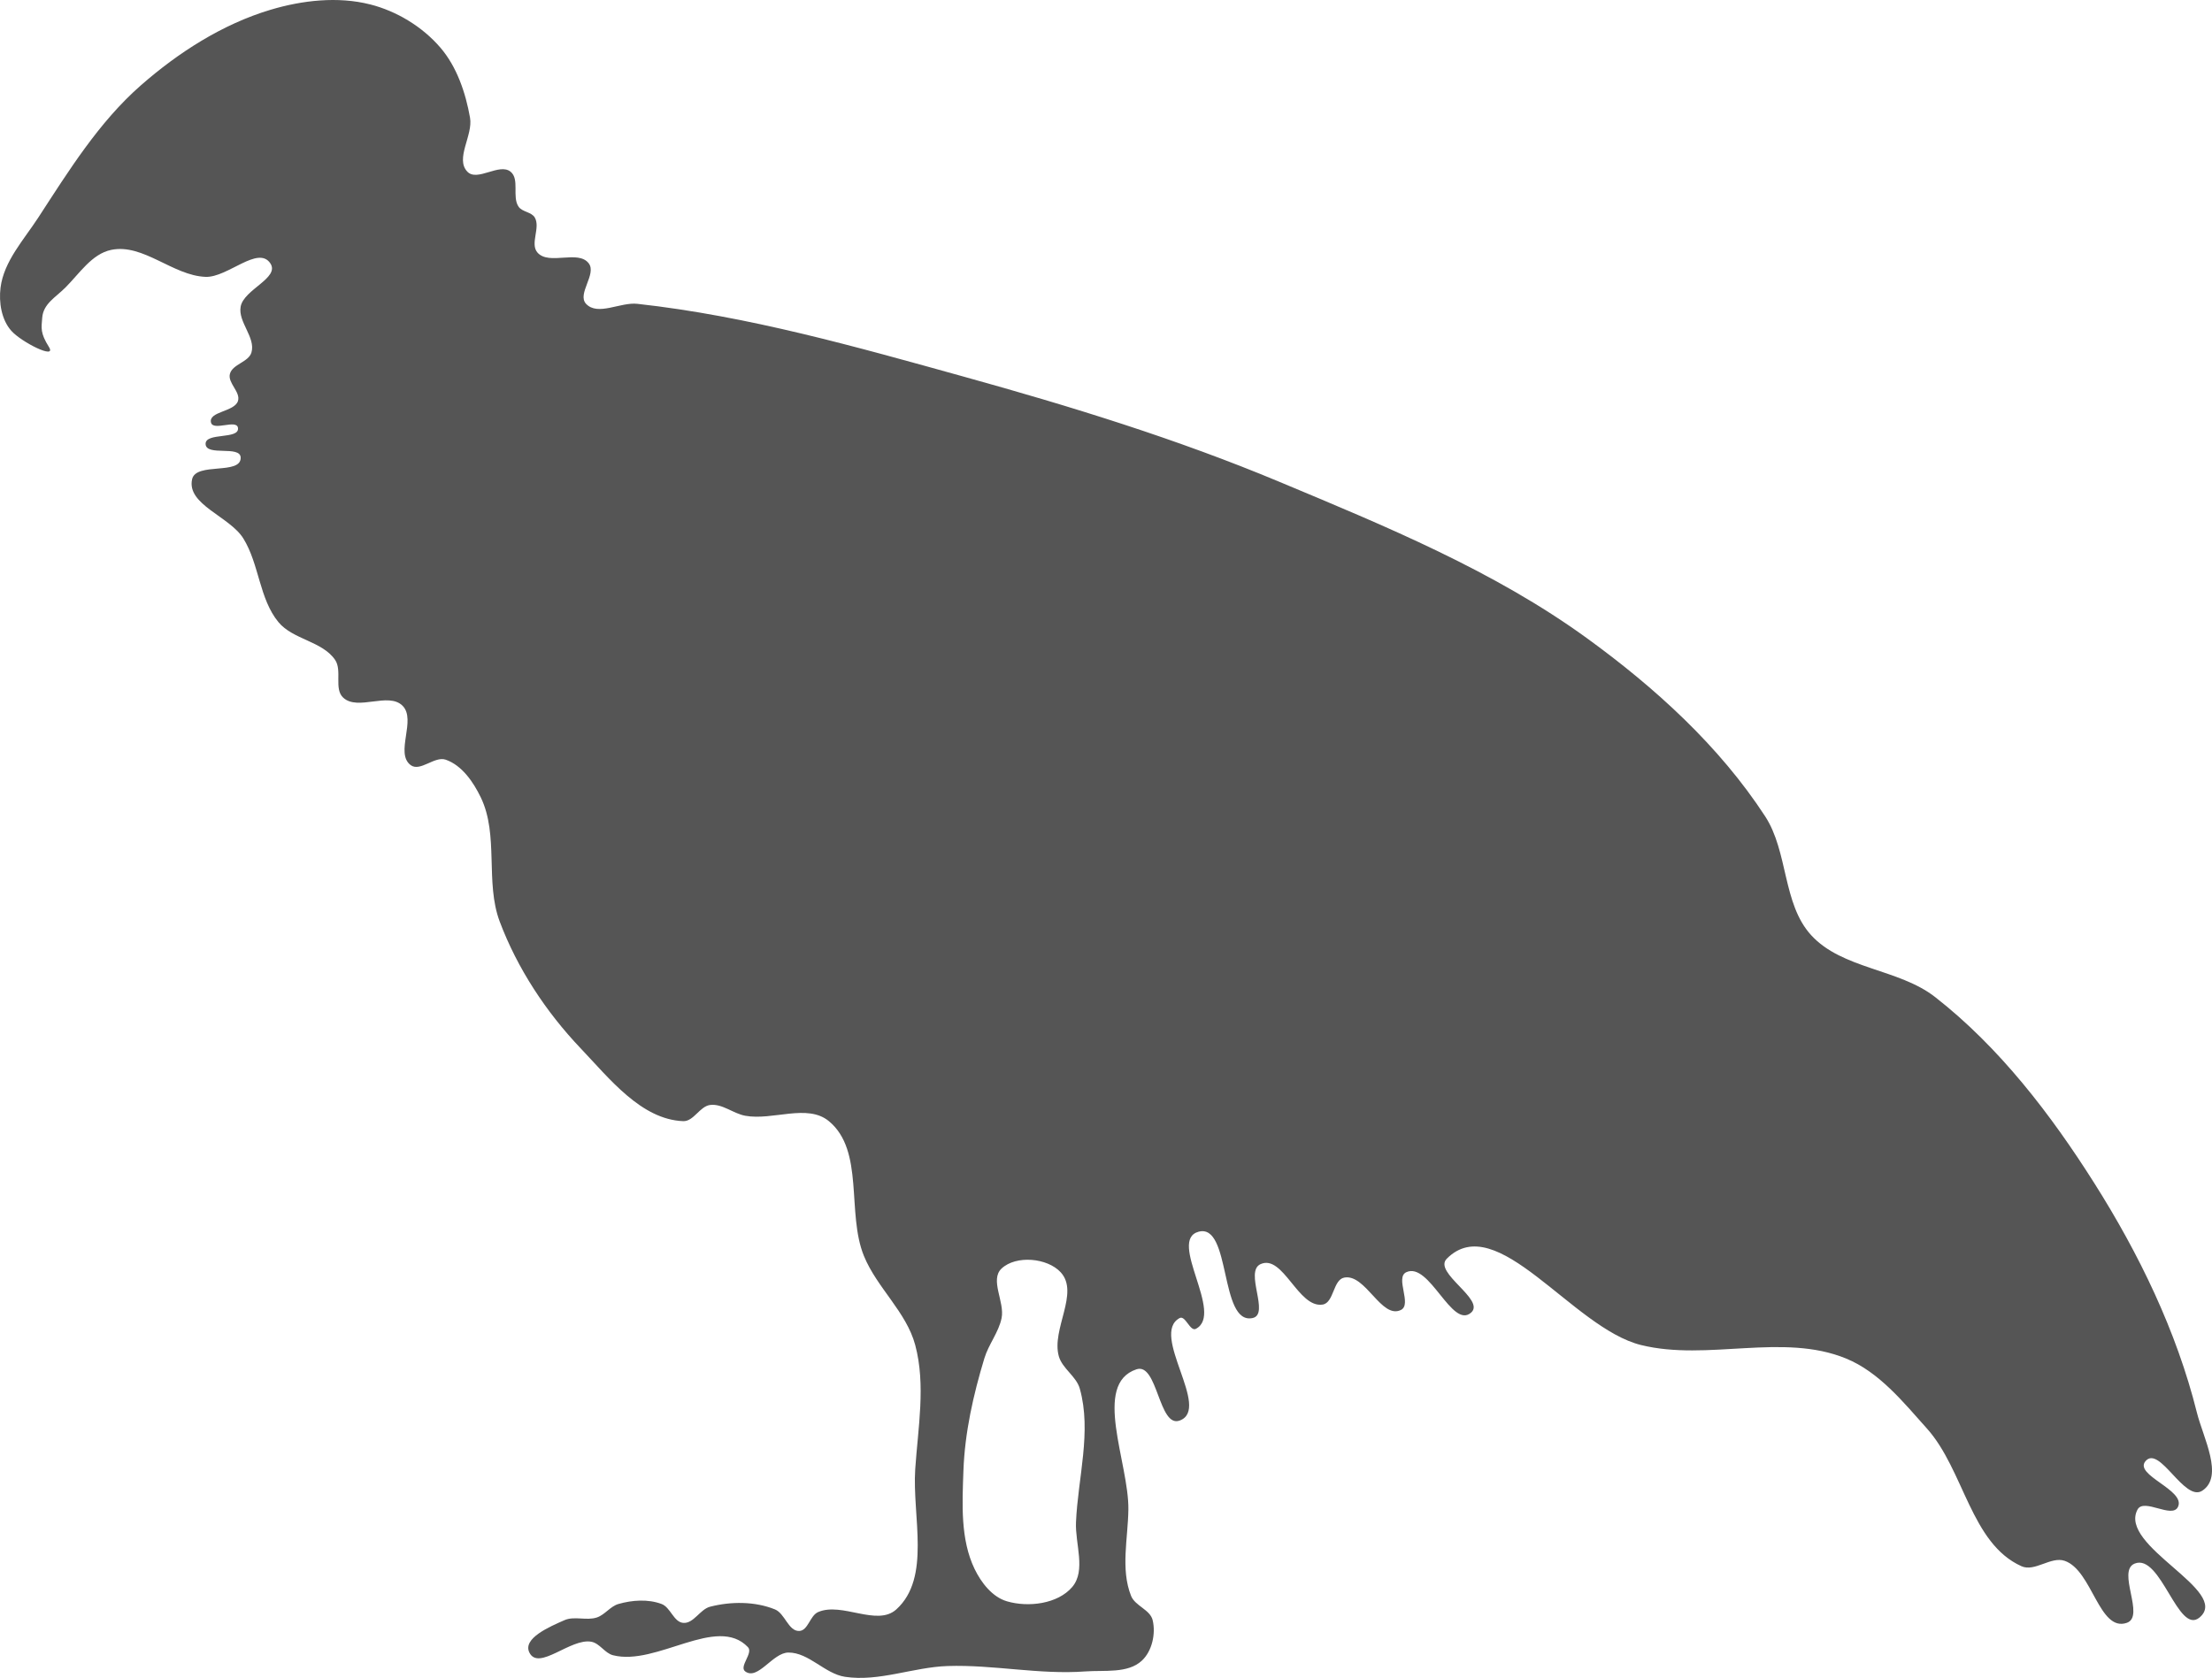 <?xml version="1.0" encoding="UTF-8" standalone="no"?>
<!-- Created with Inkscape (http://www.inkscape.org/) -->

<svg
   xmlns:dc="http://purl.org/dc/elements/1.1/"
   xmlns:cc="http://creativecommons.org/ns#"
   xmlns:rdf="http://www.w3.org/1999/02/22-rdf-syntax-ns#"
   xmlns:svg="http://www.w3.org/2000/svg"
   xmlns="http://www.w3.org/2000/svg"
   xmlns:sodipodi="http://sodipodi.sourceforge.net/DTD/sodipodi-0.dtd"
   xmlns:inkscape="http://www.inkscape.org/namespaces/inkscape"
   width="2841.769"
   height="2156.225"
   viewBox="0 0 751.885 570.501"
   version="1.1"
   id="svg8"
   inkscape:version="0.92.4 (5da689c313, 2019-01-14)"
   sodipodi:docname="Turkey_Vulture-side.svg">
  <defs
     id="defs2" />
  <sodipodi:namedview
     id="base"
     pagecolor="#ffffff"
     bordercolor="#666666"
     borderopacity="1.0"
     inkscape:pageopacity="0.0"
     inkscape:pageshadow="2"
     inkscape:zoom="0.175"
     inkscape:cx="707.44657"
     inkscape:cy="1608.0098"
     inkscape:document-units="mm"
     inkscape:current-layer="layer1"
     showgrid="false"
     inkscape:pagecheckerboard="true"
     inkscape:showpageshadow="false"
     borderlayer="true"
     units="px"
     inkscape:window-width="1600"
     inkscape:window-height="837"
     inkscape:window-x="-8"
     inkscape:window-y="-8"
     inkscape:window-maximized="1"
     inkscape:snap-global="false"
     fit-margin-top="0"
     fit-margin-left="0"
     fit-margin-right="0"
     fit-margin-bottom="0" />
  <g
     inkscape:label="Layer 1"
     inkscape:groupmode="layer"
     id="layer1"
     transform="translate(-16.639,297.714)">
    <path
       style="opacity:1;fill:#555555;fill-opacity:1;fill-rule:evenodd;stroke:none;stroke-width:10.272;stroke-linecap:round;stroke-linejoin:round;stroke-miterlimit:4;stroke-dasharray:none;stroke-dashoffset:8.126;stroke-opacity:1;paint-order:normal"
       d="m 142.47,-296.211 c -10.98,-2.79 -23.084,-1.415 -33.936,1.836 -16.274,4.875 -31.246,14.483 -44.022,25.68 -14.256,12.494 -24.513,29.05 -34.851,44.94 -4.923,7.567 -11.719,14.887 -12.84,23.844 -0.626,5.003 0.312,10.913 3.669,14.676 3.478,3.898 15.551,9.932 12.784,5.502 -3.01,-4.818 -2.564,-6.373 -2.289,-9.927 0.368,-4.761 4.462,-6.884 7.848,-10.251 4.774,-4.747 9,-11.467 15.591,-12.84 10.894,-2.269 20.979,8.765 32.1,9.171 7.49,0.273 17.861,-10.825 22.011,-4.584 3.287,4.942 -8.994,8.84 -10.089,14.673 -0.985,5.247 5.129,10.456 3.669,15.591 -0.946,3.327 -6.49,3.984 -7.335,7.338 -0.78,3.095 3.701,6.124 2.751,9.171 -1.166,3.738 -10.097,3.534 -9.171,7.338 0.737,3.029 8.757,-1.257 9.171,1.833 0.545,4.066 -11.205,1.407 -11.007,5.505 0.206,4.253 11.813,0.328 11.922,4.584 0.154,6.019 -15.192,1.462 -16.506,7.338 -1.94,8.672 12.744,12.624 17.424,20.178 5.412,8.736 5.381,20.505 11.922,28.431 4.911,5.951 14.922,6.459 19.26,12.84 2.461,3.62 -0.457,9.864 2.754,12.84 4.978,4.614 15.376,-2.048 20.175,2.751 4.8,4.8 -2.689,16.117 2.751,20.178 3.223,2.406 8.126,-3.157 11.925,-1.836 5.516,1.919 9.383,7.58 11.922,12.84 6.183,12.811 1.415,28.874 6.42,42.189 5.998,15.956 15.763,30.758 27.513,43.107 9.824,10.324 20.613,24.211 34.854,24.762 3.562,0.138 5.632,-5.072 9.171,-5.502 4.127,-0.502 7.833,2.916 11.922,3.666 9.341,1.713 21.11,-4.213 28.431,1.836 12.177,10.059 5.941,31.24 11.922,45.858 4.409,10.774 14.42,19.018 17.427,30.264 3.632,13.586 0.94,28.158 0,42.189 -1.072,16.005 5.471,36.926 -6.42,47.691 -6.577,5.954 -18.462,-2.618 -26.598,0.918 -2.776,1.206 -3.395,6.331 -6.42,6.42 -3.68,0.108 -4.841,-5.958 -8.253,-7.338 -6.808,-2.753 -14.895,-2.731 -22.011,-0.918 -3.455,0.88 -5.62,5.822 -9.171,5.505 -3.237,-0.289 -4.296,-5.277 -7.338,-6.42 -4.579,-1.72 -9.973,-1.349 -14.676,0 -2.772,0.795 -4.599,3.675 -7.335,4.584 -3.494,1.161 -7.637,-0.564 -11.007,0.918 -4.951,2.178 -14.318,6.158 -11.922,11.007 3.161,6.398 14.089,-5.039 21.093,-3.669 2.83,0.553 4.543,3.873 7.338,4.584 14.84,3.778 35.308,-13.851 45.858,-2.751 1.908,2.007 -3.148,6.614 -0.918,8.256 4.3,3.165 9.335,-6.4 14.673,-6.42 6.985,-0.026 12.354,7.21 19.26,8.253 11.551,1.746 23.178,-3.286 34.854,-3.669 15.595,-0.512 31.214,2.997 46.773,1.836 6.517,-0.486 14.475,0.782 19.26,-3.669 3.475,-3.232 4.765,-9.14 3.669,-13.758 -0.85,-3.582 -5.976,-4.833 -7.338,-8.253 -3.622,-9.093 -1.047,-19.562 -0.918,-29.349 0.21,-15.922 -12.356,-42.665 2.754,-47.691 7.205,-2.397 7.54,20.028 14.673,17.424 10.913,-3.983 -10.243,-29.37 0,-34.851 1.944,-1.04 3.544,4.682 5.502,3.669 9.779,-5.059 -9.707,-30.13 0.918,-33.018 11.133,-3.026 7.047,31.696 18.342,29.349 6.053,-1.258 -2.889,-15.81 2.751,-18.342 7.658,-3.439 12.807,15.085 21.096,13.755 3.866,-0.62 3.492,-8.438 7.338,-9.171 7.264,-1.385 12.618,14.256 19.26,11.007 3.884,-1.9 -2.087,-11.017 1.833,-12.84 7.846,-3.648 15.492,19.447 22.011,13.758 5.052,-4.409 -12.984,-13.593 -8.253,-18.345 16.994,-17.071 42.648,23.577 66.034,29.349 22.606,5.579 48.165,-4.263 69.702,4.587 11.226,4.613 19.43,14.793 27.516,23.844 12.598,14.103 14.852,39.023 32.1,46.776 4.496,2.021 10.011,-3.435 14.673,-1.836 9.406,3.227 11.672,24.271 21.096,21.096 6.433,-2.167 -3.577,-17.721 2.751,-20.178 8.903,-3.456 14.7,24.487 22.011,18.342 10.798,-9.076 -27.746,-24.247 -21.093,-36.685 2.167,-4.052 11.778,3.23 13.755,-0.918 2.737,-5.742 -15.196,-10.806 -11.004,-15.591 4.775,-5.452 13.192,14.052 19.26,10.089 7.441,-4.86 0.317,-17.976 -1.836,-26.598 -6.895,-27.617 -19.637,-53.901 -34.851,-77.958 -14.835,-23.457 -32.245,-46.189 -54.111,-63.283 -12.387,-9.683 -31.612,-9.461 -42.189,-21.093 -9.702,-10.67 -7.724,-28.27 -15.591,-40.356 -15.567,-23.915 -37.441,-43.766 -60.531,-60.531 -31.642,-22.975 -68.482,-38.103 -104.556,-53.194 -34.783,-14.55 -70.974,-25.689 -107.305,-35.769 -36.522,-10.134 -73.303,-20.612 -110.976,-24.765 -5.773,-0.636 -13.456,4.241 -17.424,0 -3.139,-3.356 3.693,-10.093 0.918,-13.755 -3.585,-4.732 -13.512,0.794 -17.427,-3.669 -2.628,-2.996 1.096,-8.483 -0.918,-11.922 -1.114,-1.902 -4.249,-1.855 -5.502,-3.669 -2.319,-3.356 0.441,-9.385 -2.751,-11.925 -3.828,-3.046 -11.304,3.545 -14.676,0 -4.219,-4.436 1.985,-12.314 0.918,-18.342 -1.504,-8.498 -4.466,-17.298 -10.089,-23.844 -6.081,-7.08 -14.799,-12.377 -23.845,-14.676 z m 214.62,429.799 c 4.899,-4.593 15.568,-3.654 20.105,1.297 6.428,7.015 -3.241,19.382 -0.65,28.537 1.192,4.212 5.955,6.809 7.135,11.024 4.08,14.578 -0.638,30.273 -1.299,45.397 -0.321,7.355 3.486,16.452 -1.296,22.049 -4.914,5.751 -14.91,6.977 -22.169,4.85 -4.979,-1.459 -8.752,-6.333 -11.004,-11.007 -4.866,-10.094 -4.191,-22.203 -3.792,-33.402 0.462,-12.966 3.367,-25.849 7.135,-38.264 1.434,-4.726 4.843,-8.78 5.836,-13.618 1.13,-5.506 -4.1,-13.018 0,-16.863 z"
       id="path826"
       inkscape:connector-curvature="0"
       sodipodi:nodetypes="sssssssssssssssssssssssssssssssssssssssssssssssssssssssssssssssssssssssssssssssssssssssssssssssssssssssssssssssssssss" />
  </g>
</svg>
